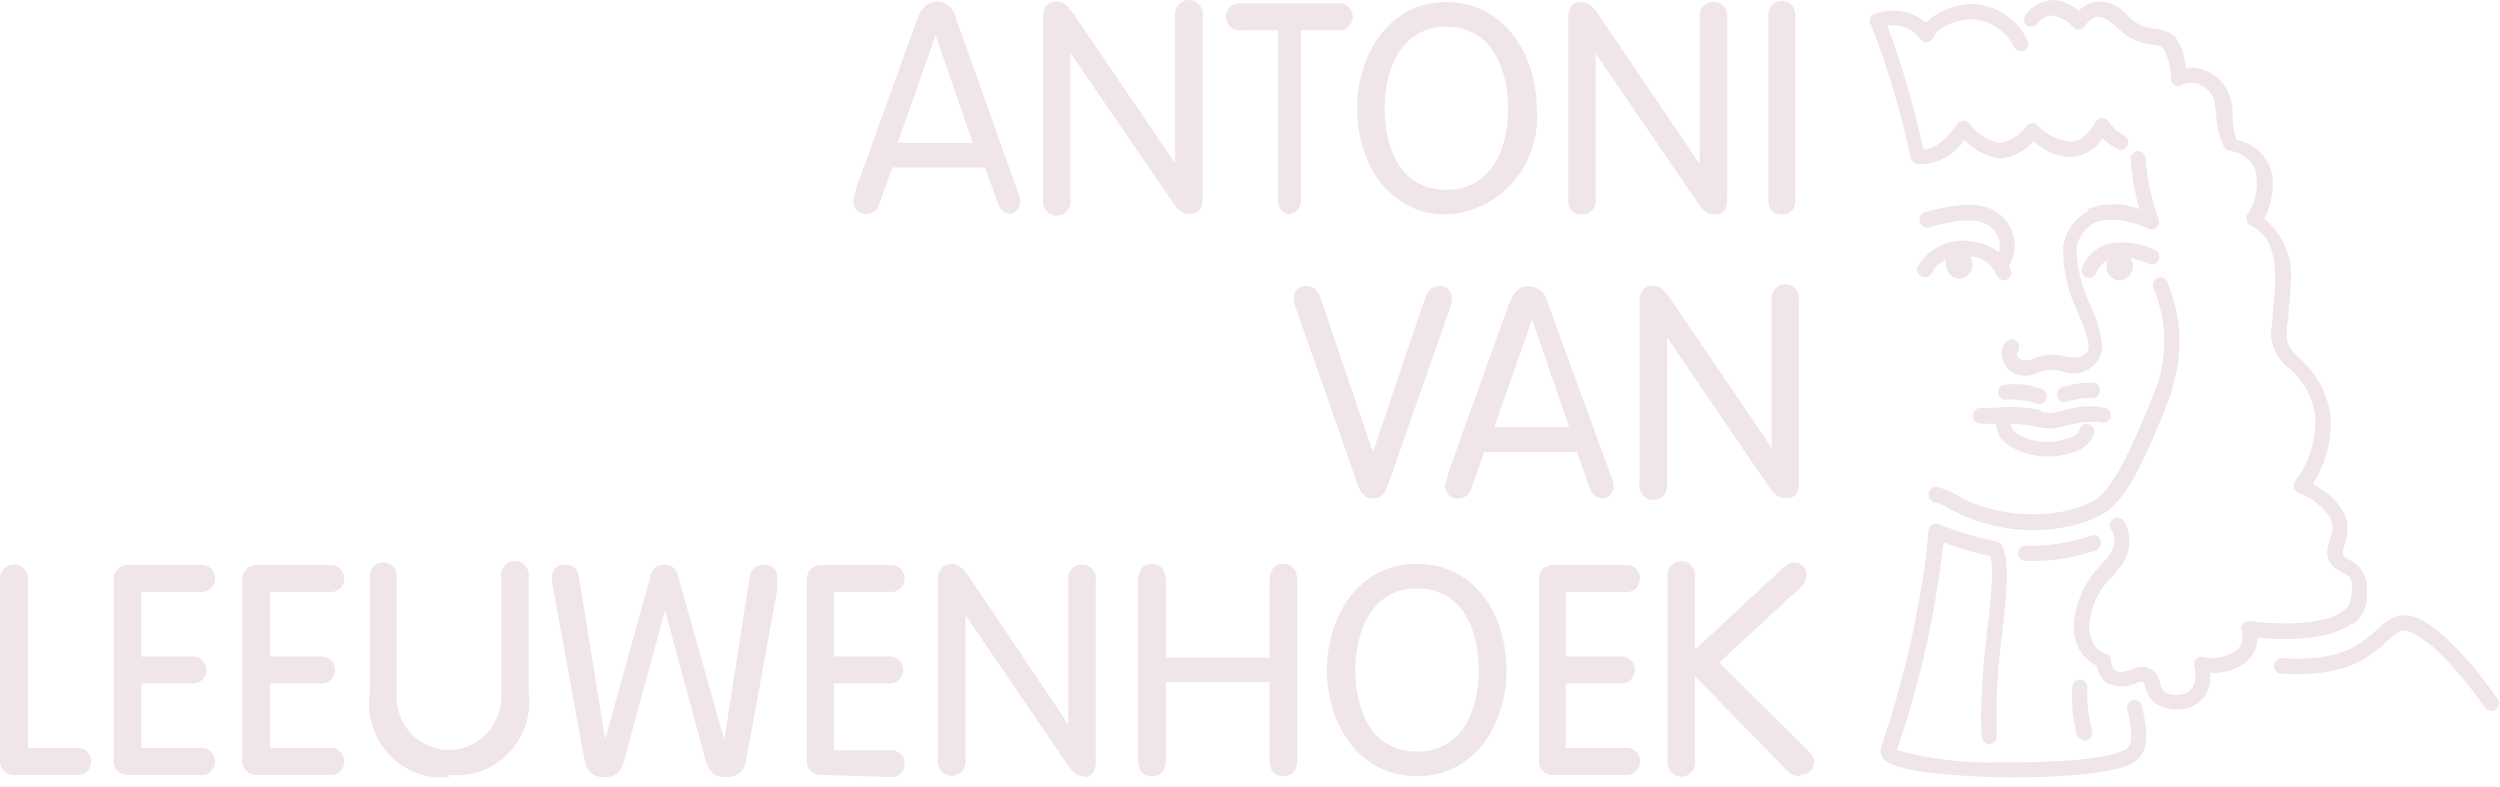 <svg width="143" height="45" viewBox="0 0 143 45" fill="none" xmlns="http://www.w3.org/2000/svg">
<path d="M142.869 39.991C142.903 40.036 142.927 40.089 142.94 40.145C142.953 40.2 142.954 40.258 142.943 40.315C142.933 40.371 142.91 40.425 142.878 40.471C142.845 40.518 142.803 40.557 142.755 40.586C142.661 40.651 142.547 40.677 142.435 40.66C142.323 40.642 142.222 40.581 142.152 40.49C142.152 40.49 139.68 36.866 137.872 36.154C137.384 35.942 137.145 36.154 136.543 36.675C135.618 37.525 134.205 38.801 130.476 38.524C130.421 38.523 130.367 38.51 130.317 38.487C130.267 38.463 130.222 38.43 130.185 38.388C130.148 38.346 130.12 38.297 130.102 38.244C130.084 38.191 130.077 38.134 130.081 38.078C130.089 37.958 130.143 37.845 130.23 37.764C130.317 37.683 130.431 37.639 130.549 37.642C133.904 37.887 135.088 36.813 135.971 36.006C136.595 35.442 137.176 34.943 138.194 35.325C140.272 36.154 142.755 39.831 142.869 39.991ZM116.785 23.476C115.888 23.28 114.966 23.229 114.053 23.327C113.804 23.34 113.554 23.34 113.305 23.327C113.191 23.327 113.08 23.37 112.996 23.449C112.911 23.527 112.858 23.636 112.848 23.752C112.839 23.869 112.876 23.985 112.95 24.074C113.023 24.163 113.129 24.22 113.243 24.23C113.533 24.249 113.825 24.249 114.115 24.23C114.125 24.236 114.135 24.239 114.146 24.239C114.157 24.239 114.168 24.236 114.178 24.23C114.187 24.471 114.251 24.705 114.364 24.916C114.478 25.126 114.638 25.306 114.832 25.442C115.395 25.799 116.029 26.02 116.688 26.09C117.346 26.16 118.012 26.077 118.634 25.846C118.898 25.782 119.142 25.651 119.343 25.465C119.544 25.279 119.697 25.045 119.787 24.783C119.799 24.727 119.801 24.669 119.791 24.613C119.782 24.557 119.761 24.503 119.731 24.454C119.702 24.406 119.663 24.364 119.617 24.331C119.571 24.298 119.52 24.275 119.465 24.262C119.41 24.25 119.354 24.248 119.299 24.258C119.244 24.268 119.191 24.289 119.144 24.319C119.097 24.35 119.056 24.39 119.023 24.436C118.991 24.483 118.968 24.536 118.956 24.592C118.89 24.71 118.801 24.813 118.693 24.894C118.586 24.974 118.463 25.031 118.333 25.059C117.849 25.239 117.333 25.309 116.82 25.265C116.307 25.221 115.81 25.064 115.362 24.804C115.267 24.74 115.188 24.655 115.128 24.556C115.069 24.457 115.032 24.346 115.019 24.23C115.539 24.256 116.056 24.32 116.567 24.422C116.821 24.47 117.078 24.502 117.336 24.517C117.618 24.49 117.896 24.433 118.167 24.347C118.802 24.171 119.462 24.1 120.119 24.135C120.22 24.187 120.337 24.196 120.444 24.16C120.551 24.124 120.64 24.046 120.691 23.944C120.721 23.894 120.74 23.838 120.746 23.78C120.753 23.721 120.747 23.663 120.729 23.607C120.711 23.552 120.682 23.5 120.643 23.458C120.604 23.415 120.557 23.381 120.504 23.359C119.677 23.163 118.812 23.211 118.011 23.497C117.709 23.572 117.408 23.614 117.315 23.646C117.119 23.626 116.925 23.594 116.733 23.55M116.733 22.243C116.068 22 115.356 21.92 114.655 22.009C114.546 22.028 114.448 22.089 114.382 22.18C114.316 22.272 114.287 22.386 114.302 22.498C114.312 22.556 114.333 22.612 114.364 22.661C114.396 22.711 114.436 22.754 114.483 22.787C114.53 22.821 114.584 22.845 114.64 22.857C114.696 22.869 114.755 22.87 114.811 22.86C115.392 22.823 115.974 22.902 116.525 23.093C116.58 23.113 116.639 23.12 116.697 23.115C116.755 23.109 116.812 23.092 116.863 23.062C116.913 23.033 116.958 22.994 116.993 22.946C117.028 22.898 117.053 22.843 117.065 22.785C117.094 22.672 117.079 22.553 117.023 22.451C116.966 22.35 116.874 22.275 116.764 22.243M118.239 22.976C118.707 22.828 119.194 22.757 119.683 22.764C119.795 22.764 119.903 22.72 119.985 22.641C120.066 22.562 120.114 22.453 120.119 22.339C120.122 22.281 120.114 22.223 120.094 22.168C120.075 22.113 120.045 22.063 120.006 22.021C119.967 21.978 119.92 21.944 119.869 21.92C119.817 21.896 119.761 21.883 119.704 21.882C119.106 21.881 118.511 21.97 117.938 22.148C117.834 22.194 117.751 22.279 117.705 22.385C117.659 22.491 117.653 22.611 117.689 22.721C117.707 22.776 117.736 22.826 117.774 22.869C117.812 22.912 117.859 22.947 117.91 22.97C117.962 22.994 118.018 23.007 118.074 23.008C118.131 23.009 118.187 22.998 118.239 22.976ZM124.223 22.286C124.894 20.27 124.801 18.071 123.963 16.122C123.943 16.069 123.912 16.021 123.873 15.98C123.834 15.94 123.787 15.908 123.736 15.886C123.685 15.864 123.63 15.853 123.574 15.853C123.518 15.854 123.463 15.865 123.412 15.888C123.308 15.939 123.226 16.029 123.183 16.139C123.141 16.25 123.141 16.373 123.184 16.483C123.909 18.226 123.99 20.178 123.412 21.977C122.02 25.559 120.909 27.769 120.047 28.45C119.008 29.31 115.466 30.086 112.245 28.503C112.183 28.45 112.09 28.407 111.975 28.333C111.62 28.118 111.235 27.96 110.833 27.865C110.778 27.851 110.721 27.848 110.666 27.858C110.61 27.867 110.557 27.887 110.509 27.918C110.461 27.949 110.42 27.989 110.389 28.037C110.357 28.084 110.335 28.138 110.324 28.194C110.303 28.309 110.325 28.428 110.384 28.528C110.444 28.628 110.537 28.702 110.646 28.736C110.968 28.805 111.274 28.934 111.549 29.119L111.923 29.31C115.673 31.16 119.527 30.086 120.66 29.14C121.792 28.194 122.789 26.154 124.275 22.286M121.262 16.037C121.464 16.028 121.655 15.939 121.793 15.788C121.931 15.637 122.005 15.436 122 15.229C122.003 15.059 121.956 14.893 121.865 14.751C122.218 14.835 122.565 14.945 122.903 15.08C122.951 15.109 123.004 15.127 123.059 15.132C123.114 15.138 123.169 15.132 123.221 15.113C123.274 15.095 123.321 15.066 123.362 15.027C123.402 14.988 123.433 14.941 123.454 14.889C123.482 14.839 123.5 14.783 123.505 14.725C123.511 14.668 123.505 14.609 123.487 14.554C123.47 14.499 123.441 14.448 123.403 14.405C123.365 14.362 123.319 14.328 123.267 14.305C122.378 13.855 121.361 13.746 120.4 13.996C120.112 14.111 119.849 14.283 119.626 14.502C119.404 14.72 119.225 14.982 119.101 15.271C119.059 15.382 119.058 15.505 119.101 15.615C119.143 15.726 119.225 15.816 119.33 15.867C119.382 15.889 119.437 15.901 119.494 15.902C119.55 15.902 119.606 15.891 119.658 15.87C119.71 15.848 119.758 15.816 119.798 15.775C119.838 15.735 119.869 15.686 119.891 15.633C120.013 15.308 120.25 15.042 120.556 14.889C120.513 14.997 120.492 15.113 120.493 15.229C120.488 15.432 120.559 15.63 120.693 15.781C120.826 15.931 121.012 16.023 121.21 16.037M134.6 35.708C135.022 35.378 135.305 34.895 135.39 34.358C135.39 34.146 135.39 33.976 135.39 33.806C135.426 33.432 135.344 33.057 135.158 32.734C134.971 32.411 134.688 32.157 134.351 32.01C134.122 31.861 133.998 31.797 133.998 31.606C134.017 31.432 134.066 31.263 134.143 31.106C134.233 30.84 134.279 30.559 134.278 30.277C134.286 29.965 134.222 29.656 134.091 29.374C133.673 28.636 133.042 28.049 132.284 27.695C132.907 26.748 133.266 25.646 133.322 24.507C133.332 24.33 133.332 24.152 133.322 23.975C133.202 22.639 132.571 21.405 131.567 20.543C131.058 20.043 130.798 19.788 130.798 19.236C130.798 18.927 130.798 18.545 130.892 18.173C130.892 17.556 131.027 16.866 131.027 16.164C131.101 15.477 131.001 14.782 130.737 14.146C130.474 13.509 130.055 12.953 129.52 12.53C129.823 11.911 129.989 11.233 130.009 10.542C130.02 10.15 129.942 9.761 129.78 9.405C129.594 9.045 129.332 8.731 129.012 8.489C128.692 8.246 128.322 8.08 127.931 8.002C127.765 7.544 127.688 7.057 127.703 6.568C127.703 6.302 127.703 6.026 127.609 5.718C127.522 5.364 127.358 5.035 127.13 4.756C126.901 4.476 126.614 4.253 126.29 4.102C125.898 3.913 125.463 3.839 125.033 3.89C124.804 2.062 124.202 1.764 123.298 1.658C122.683 1.611 122.107 1.335 121.678 0.882C121.47 0.619 121.205 0.411 120.903 0.274C120.601 0.138 120.272 0.076 119.943 0.096C119.55 0.147 119.184 0.33 118.904 0.616C118.501 0.243 117.983 0.025 117.439 0C117.14 0.012 116.846 0.091 116.579 0.23C116.312 0.37 116.077 0.567 115.892 0.808C115.821 0.894 115.782 1.003 115.782 1.116C115.782 1.229 115.821 1.338 115.892 1.424C115.983 1.501 116.101 1.539 116.219 1.529C116.337 1.519 116.447 1.462 116.525 1.371C116.622 1.229 116.749 1.111 116.896 1.027C117.044 0.942 117.208 0.893 117.377 0.882C117.84 0.956 118.264 1.189 118.582 1.541C118.623 1.595 118.677 1.636 118.74 1.661C118.802 1.685 118.87 1.691 118.935 1.679C119.006 1.681 119.076 1.661 119.137 1.624C119.198 1.586 119.247 1.532 119.278 1.467C119.353 1.338 119.454 1.227 119.574 1.141C119.694 1.055 119.83 0.995 119.974 0.967C120.275 0.967 120.597 1.116 121.013 1.498C121.568 2.082 122.301 2.457 123.09 2.561C123.464 2.561 123.641 2.657 123.766 2.816C124.047 3.34 124.191 3.93 124.181 4.527C124.182 4.596 124.202 4.664 124.239 4.722C124.276 4.78 124.328 4.827 124.389 4.857C124.451 4.897 124.523 4.919 124.597 4.919C124.67 4.919 124.742 4.897 124.804 4.857C124.965 4.771 125.143 4.726 125.324 4.726C125.505 4.726 125.683 4.771 125.843 4.857C126.046 4.941 126.228 5.072 126.374 5.24C126.52 5.408 126.626 5.607 126.685 5.824C126.685 6.089 126.747 6.323 126.768 6.589C126.79 7.213 126.942 7.826 127.214 8.385C127.24 8.448 127.281 8.503 127.334 8.544C127.387 8.585 127.45 8.611 127.516 8.619C127.815 8.657 128.102 8.765 128.354 8.935C128.606 9.104 128.817 9.331 128.97 9.597C129.098 10.051 129.125 10.53 129.049 10.996C128.974 11.463 128.798 11.907 128.534 12.296C128.51 12.353 128.498 12.415 128.498 12.476C128.498 12.539 128.51 12.6 128.534 12.657C128.547 12.716 128.575 12.771 128.615 12.816C128.655 12.86 128.706 12.894 128.762 12.912C130.435 13.699 130.196 15.994 130.009 17.865C130.009 18.29 129.926 18.715 129.894 19.055C129.905 19.449 130.004 19.835 130.184 20.183C130.364 20.532 130.621 20.833 130.933 21.064C131.367 21.419 131.724 21.862 131.983 22.364C132.242 22.867 132.398 23.419 132.439 23.986C132.463 25.261 132.06 26.506 131.297 27.514C131.254 27.571 131.224 27.637 131.208 27.706C131.192 27.776 131.19 27.848 131.203 27.918C131.257 28.047 131.358 28.15 131.484 28.205C132.238 28.468 132.882 28.985 133.312 29.672C133.39 29.837 133.431 30.019 133.431 30.203C133.431 30.387 133.39 30.569 133.312 30.734C132.845 31.967 133.312 32.371 133.915 32.7C134.517 33.03 134.631 33.126 134.486 34.178C134.47 34.333 134.421 34.484 134.342 34.618C134.263 34.752 134.156 34.867 134.029 34.953C132.824 35.878 129.759 35.687 128.679 35.527C128.609 35.523 128.539 35.535 128.474 35.562C128.409 35.59 128.351 35.633 128.305 35.687C128.257 35.736 128.223 35.797 128.206 35.865C128.19 35.932 128.192 36.003 128.212 36.069C128.273 36.249 128.287 36.443 128.25 36.63C128.214 36.817 128.128 36.99 128.004 37.132C127.729 37.353 127.409 37.509 127.067 37.586C126.725 37.663 126.371 37.661 126.03 37.578C125.956 37.563 125.879 37.566 125.807 37.589C125.734 37.611 125.668 37.651 125.615 37.706C125.567 37.76 125.534 37.825 125.518 37.896C125.502 37.966 125.503 38.04 125.521 38.11C125.687 38.843 125.521 39.343 125.158 39.576C124.95 39.692 124.718 39.752 124.482 39.752C124.246 39.752 124.014 39.692 123.807 39.576C123.682 39.436 123.596 39.263 123.558 39.077C123.531 38.905 123.466 38.741 123.369 38.597C123.272 38.454 123.145 38.334 122.997 38.248C122.848 38.18 122.687 38.145 122.524 38.145C122.361 38.145 122.2 38.18 122.052 38.248C121.397 38.514 121.117 38.439 121.013 38.365C120.928 38.288 120.861 38.192 120.816 38.086C120.772 37.98 120.75 37.864 120.753 37.748C120.747 37.66 120.712 37.576 120.654 37.51C120.595 37.445 120.517 37.401 120.431 37.387C120.358 37.387 119.61 37.175 119.496 35.889C119.55 34.767 120.035 33.712 120.847 32.956L121.054 32.69L121.117 32.594C121.477 32.239 121.711 31.77 121.778 31.263C121.846 30.756 121.745 30.24 121.491 29.799C121.425 29.703 121.326 29.636 121.213 29.614C121.1 29.592 120.983 29.617 120.888 29.682C120.825 29.715 120.771 29.765 120.734 29.827C120.698 29.889 120.679 29.96 120.68 30.033C120.675 30.117 120.701 30.201 120.753 30.267C120.878 30.468 120.95 30.698 120.961 30.936C120.905 31.337 120.727 31.709 120.452 31.999L120.358 32.116L120.192 32.307C119.3 33.195 118.745 34.377 118.624 35.644C118.624 35.74 118.624 35.814 118.624 35.91C118.616 36.364 118.737 36.811 118.971 37.197C119.204 37.584 119.542 37.893 119.943 38.089C119.969 38.289 120.036 38.482 120.14 38.654C120.244 38.826 120.382 38.974 120.545 39.087C120.833 39.215 121.144 39.275 121.457 39.262C121.77 39.249 122.077 39.164 122.353 39.013C122.435 39.001 122.52 39.001 122.602 39.013C122.65 39.113 122.691 39.216 122.727 39.321C122.807 39.639 122.964 39.932 123.184 40.172C123.53 40.42 123.937 40.565 124.359 40.59C124.781 40.614 125.202 40.517 125.573 40.31C125.849 40.144 126.074 39.903 126.224 39.614C126.375 39.325 126.444 39 126.425 38.673C126.435 38.61 126.435 38.545 126.425 38.482C126.823 38.517 127.224 38.469 127.603 38.339C127.982 38.209 128.33 38.001 128.627 37.727C128.946 37.392 129.122 36.941 129.115 36.473C130.32 36.59 133.167 36.728 134.559 35.644M112.619 13.784C112.049 13.717 111.472 13.818 110.955 14.074C110.439 14.33 110.003 14.73 109.7 15.229C109.653 15.336 109.649 15.458 109.687 15.569C109.726 15.68 109.805 15.771 109.908 15.824C109.96 15.851 110.016 15.867 110.074 15.87C110.131 15.874 110.189 15.866 110.244 15.846C110.298 15.826 110.348 15.795 110.39 15.755C110.433 15.714 110.466 15.666 110.49 15.612C110.665 15.275 110.953 15.015 111.3 14.878C111.289 14.956 111.289 15.035 111.3 15.112C111.295 15.325 111.371 15.531 111.513 15.686C111.655 15.841 111.851 15.933 112.058 15.941C112.267 15.933 112.464 15.841 112.608 15.687C112.751 15.532 112.83 15.326 112.827 15.112C112.821 14.957 112.782 14.804 112.713 14.666C113.034 14.675 113.345 14.78 113.607 14.97C113.869 15.159 114.072 15.422 114.188 15.729C114.23 15.839 114.311 15.93 114.414 15.982C114.518 16.035 114.637 16.047 114.749 16.015C114.857 15.972 114.945 15.89 114.997 15.784C115.049 15.678 115.06 15.556 115.029 15.442C114.992 15.361 114.951 15.283 114.905 15.208C115.169 14.786 115.283 14.285 115.228 13.787C115.173 13.29 114.953 12.827 114.603 12.476C113.565 11.276 111.549 11.775 110.116 12.126C110.061 12.141 110.009 12.166 109.964 12.202C109.919 12.237 109.882 12.281 109.854 12.332C109.826 12.382 109.808 12.438 109.801 12.496C109.794 12.553 109.799 12.612 109.815 12.668C109.826 12.725 109.848 12.779 109.88 12.826C109.911 12.874 109.952 12.915 109.999 12.947C110.047 12.979 110.1 13.001 110.156 13.011C110.211 13.021 110.268 13.02 110.324 13.008C111.549 12.668 113.243 12.264 113.98 13.093C114.154 13.259 114.279 13.471 114.342 13.706C114.404 13.94 114.401 14.188 114.333 14.421C113.84 14.05 113.251 13.836 112.64 13.805M121.989 40.076C121.934 40.087 121.882 40.109 121.837 40.142C121.791 40.175 121.752 40.218 121.724 40.267C121.695 40.316 121.678 40.371 121.671 40.428C121.665 40.485 121.671 40.542 121.688 40.597C122.031 42.084 121.989 42.722 121.501 42.913C120.545 43.392 117.772 43.647 114.427 43.604C112.427 43.667 110.43 43.435 108.495 42.913C109.72 39.366 110.576 35.697 111.051 31.967L111.165 31.021C112.043 31.351 112.942 31.618 113.856 31.818C113.922 32.147 113.953 32.482 113.949 32.817C113.917 33.842 113.83 34.863 113.689 35.878C113.474 37.567 113.349 39.266 113.315 40.969C113.315 41.372 113.315 41.755 113.367 42.138C113.366 42.196 113.376 42.254 113.398 42.307C113.419 42.361 113.452 42.41 113.493 42.45C113.534 42.49 113.583 42.52 113.636 42.54C113.69 42.559 113.747 42.567 113.804 42.563C113.917 42.557 114.025 42.506 114.102 42.421C114.18 42.335 114.222 42.222 114.219 42.106C114.155 40.063 114.266 38.018 114.552 35.995C114.78 33.933 114.967 32.318 114.552 31.276C114.527 31.204 114.485 31.139 114.428 31.089C114.372 31.038 114.303 31.004 114.23 30.989C113.102 30.745 111.995 30.414 110.916 30.001C110.856 29.965 110.788 29.945 110.718 29.945C110.649 29.945 110.581 29.965 110.521 30.001C110.465 30.037 110.418 30.086 110.382 30.142C110.346 30.199 110.323 30.264 110.313 30.331C110.313 30.331 110.168 31.829 110.168 31.85C109.664 35.578 108.798 39.245 107.581 42.797C107.567 42.859 107.567 42.925 107.581 42.988C107.58 43.084 107.601 43.18 107.643 43.267C107.684 43.353 107.745 43.429 107.82 43.487C108.672 44.274 113.076 44.433 114.417 44.465C115.757 44.497 120.234 44.465 121.885 43.7C123.184 43.062 122.737 41.383 122.509 40.363C122.494 40.307 122.469 40.254 122.434 40.208C122.4 40.162 122.357 40.123 122.307 40.095C122.258 40.066 122.203 40.047 122.147 40.041C122.091 40.034 122.033 40.038 121.979 40.055M120.14 30.872C120.097 30.768 120.014 30.684 119.912 30.641C119.809 30.597 119.693 30.596 119.59 30.639C118.391 31.058 117.127 31.253 115.86 31.213C115.747 31.213 115.639 31.259 115.559 31.34C115.479 31.422 115.435 31.533 115.435 31.648C115.435 31.764 115.479 31.875 115.559 31.956C115.639 32.038 115.747 32.084 115.86 32.084C117.236 32.133 118.609 31.924 119.912 31.468C120.017 31.417 120.099 31.327 120.141 31.216C120.183 31.106 120.183 30.983 120.14 30.872ZM119.444 12.083C119.063 12.28 118.733 12.569 118.483 12.924C118.234 13.279 118.072 13.691 118.011 14.124C117.994 15.457 118.297 16.774 118.894 17.96C119.257 18.842 119.631 19.767 119.403 20.086C119.174 20.405 118.894 20.543 118.177 20.394C117.535 20.22 116.854 20.272 116.245 20.543C116.021 20.633 115.772 20.633 115.549 20.543C115.44 20.465 115.366 20.347 115.341 20.213C115.393 20.169 115.435 20.114 115.464 20.052C115.492 19.989 115.507 19.921 115.507 19.852C115.507 19.734 115.461 19.62 115.379 19.536C115.298 19.453 115.187 19.406 115.071 19.406C115.014 19.402 114.956 19.412 114.904 19.436C114.851 19.46 114.805 19.497 114.77 19.544C114.684 19.612 114.614 19.699 114.566 19.798C114.517 19.898 114.491 20.007 114.489 20.118C114.483 20.331 114.526 20.544 114.614 20.737C114.703 20.931 114.834 21.101 114.998 21.233C115.225 21.388 115.487 21.479 115.759 21.496C116.031 21.512 116.303 21.455 116.546 21.329C116.998 21.123 117.509 21.097 117.98 21.255C118.355 21.399 118.768 21.404 119.147 21.271C119.527 21.137 119.848 20.872 120.057 20.521C120.189 20.301 120.254 20.046 120.244 19.788C120.16 19.021 119.949 18.273 119.621 17.578C119.153 16.621 118.867 15.583 118.779 14.517V14.188C118.827 13.89 118.94 13.608 119.109 13.362C119.278 13.115 119.499 12.911 119.756 12.764C120.982 12.179 122.872 13.072 122.872 13.072C122.95 13.114 123.039 13.131 123.126 13.119C123.214 13.108 123.296 13.069 123.36 13.008C123.426 12.95 123.472 12.873 123.492 12.787C123.513 12.702 123.507 12.612 123.475 12.53C123.06 11.419 122.808 10.251 122.727 9.065C122.721 8.95 122.673 8.842 122.592 8.763C122.511 8.684 122.403 8.64 122.29 8.64C122.178 8.651 122.074 8.703 121.997 8.787C121.921 8.872 121.877 8.982 121.875 9.097C121.933 10.071 122.104 11.034 122.384 11.966C121.429 11.584 120.368 11.584 119.413 11.966M109.617 9.384C110.154 9.416 110.689 9.306 111.171 9.063C111.654 8.821 112.067 8.456 112.37 8.002C112.898 8.578 113.601 8.953 114.365 9.065C115.115 9.013 115.817 8.662 116.317 8.087C116.891 8.618 117.623 8.937 118.395 8.991C118.766 8.974 119.128 8.87 119.453 8.685C119.777 8.501 120.055 8.242 120.265 7.928C120.519 8.155 120.798 8.351 121.096 8.513C121.144 8.543 121.197 8.562 121.253 8.571C121.309 8.579 121.366 8.575 121.42 8.56C121.475 8.546 121.525 8.519 121.57 8.484C121.614 8.448 121.651 8.404 121.678 8.353C121.734 8.253 121.749 8.134 121.72 8.023C121.691 7.911 121.62 7.816 121.522 7.758C121.156 7.594 120.848 7.32 120.639 6.972C120.599 6.903 120.543 6.847 120.476 6.807C120.408 6.768 120.332 6.747 120.254 6.747C120.177 6.747 120.101 6.768 120.033 6.807C119.966 6.847 119.91 6.903 119.87 6.972C119.434 7.758 118.946 8.109 118.395 8.109C117.698 8.021 117.05 7.695 116.556 7.184C116.512 7.138 116.458 7.102 116.399 7.078C116.34 7.054 116.277 7.043 116.214 7.046C116.149 7.052 116.087 7.072 116.032 7.105C115.976 7.138 115.928 7.183 115.892 7.237C115.709 7.491 115.479 7.705 115.215 7.867C114.951 8.029 114.659 8.137 114.354 8.183C113.673 8.027 113.067 7.632 112.64 7.067C112.6 7.014 112.548 6.97 112.488 6.941C112.429 6.911 112.363 6.896 112.297 6.897C112.228 6.898 112.159 6.916 112.098 6.949C112.037 6.982 111.984 7.03 111.944 7.088C111.674 7.514 110.905 8.513 110.022 8.566C109.5 6.144 108.805 3.764 107.945 1.445H108.173C108.494 1.425 108.815 1.486 109.106 1.623C109.398 1.76 109.652 1.969 109.846 2.232C109.892 2.299 109.955 2.352 110.028 2.386C110.101 2.419 110.182 2.432 110.261 2.423C110.339 2.401 110.41 2.362 110.471 2.309C110.532 2.256 110.581 2.189 110.615 2.115C110.75 1.637 111.84 1.052 112.973 1.116C113.446 1.166 113.9 1.337 114.293 1.614C114.685 1.89 115.002 2.264 115.216 2.699C115.27 2.803 115.36 2.881 115.469 2.917C115.578 2.952 115.696 2.943 115.798 2.891C115.899 2.831 115.973 2.732 116.004 2.617C116.035 2.502 116.021 2.379 115.964 2.274C115.678 1.705 115.256 1.219 114.736 0.862C114.217 0.505 113.617 0.289 112.993 0.234C111.945 0.194 110.923 0.575 110.147 1.297C109.862 1.047 109.532 0.859 109.175 0.742C108.819 0.625 108.443 0.583 108.069 0.616C107.802 0.647 107.538 0.7 107.28 0.776C107.232 0.786 107.187 0.804 107.145 0.829C107.088 0.867 107.041 0.919 107.009 0.98C106.976 1.042 106.959 1.11 106.958 1.18C106.946 1.243 106.946 1.308 106.958 1.371C106.958 1.371 106.958 1.371 107.01 1.371C107.974 3.861 108.738 6.427 109.295 9.044C109.319 9.128 109.364 9.203 109.427 9.263C109.489 9.323 109.565 9.365 109.648 9.384M118.873 42.116C118.895 42.167 118.927 42.213 118.967 42.252C119.007 42.29 119.054 42.32 119.105 42.34C119.156 42.359 119.211 42.368 119.265 42.367C119.32 42.365 119.374 42.352 119.423 42.329C119.527 42.282 119.608 42.196 119.651 42.089C119.694 41.982 119.694 41.862 119.652 41.755C119.462 41.024 119.374 40.269 119.392 39.513V39.3C119.391 39.243 119.379 39.186 119.356 39.134C119.333 39.082 119.301 39.035 119.26 38.995C119.22 38.956 119.172 38.925 119.12 38.904C119.068 38.883 119.012 38.873 118.956 38.875C118.842 38.878 118.734 38.926 118.654 39.009C118.575 39.093 118.53 39.205 118.53 39.321V39.513C118.479 40.443 118.592 41.375 118.862 42.265" fill="#F0E5E9"/>
<path d="M57.844 12.232C57.672 12.23 57.504 12.171 57.367 12.064C57.23 11.957 57.132 11.806 57.085 11.636L56.344 9.579H51.049L50.308 11.636C50.271 11.808 50.177 11.961 50.042 12.07C49.907 12.179 49.739 12.236 49.566 12.232C49.472 12.242 49.376 12.232 49.286 12.202C49.195 12.172 49.111 12.124 49.04 12.059C48.969 11.995 48.911 11.916 48.871 11.828C48.831 11.739 48.809 11.643 48.808 11.546C48.833 11.329 48.887 11.117 48.967 10.914V10.788L52.496 1.005C52.744 0.41 53.097 0.085 53.608 0.085C53.861 0.092 54.103 0.188 54.296 0.355C54.488 0.522 54.619 0.752 54.667 1.005L58.197 10.914C58.285 11.114 58.339 11.328 58.356 11.546C58.357 11.643 58.337 11.738 58.299 11.826C58.261 11.915 58.206 11.994 58.136 12.058C58.066 12.123 57.983 12.172 57.893 12.202C57.804 12.232 57.709 12.242 57.615 12.232M51.349 8.171H55.638L53.52 2.016L51.349 8.171ZM68.046 12.232C68.558 12.232 68.787 11.961 68.787 11.311V0.933C68.804 0.817 68.797 0.699 68.765 0.587C68.734 0.475 68.678 0.371 68.604 0.282C68.529 0.194 68.437 0.123 68.333 0.074C68.229 0.025 68.116 0 68.002 0C67.888 0 67.775 0.025 67.671 0.074C67.567 0.123 67.475 0.194 67.4 0.282C67.326 0.371 67.27 0.475 67.239 0.587C67.207 0.699 67.2 0.817 67.216 0.933V9.344L61.463 0.879C61.039 0.283 60.845 0.085 60.404 0.085C59.962 0.085 59.662 0.41 59.662 1.005V11.402C59.645 11.517 59.653 11.635 59.685 11.747C59.716 11.86 59.771 11.964 59.846 12.052C59.92 12.141 60.013 12.212 60.117 12.261C60.221 12.309 60.334 12.335 60.448 12.335C60.562 12.335 60.675 12.309 60.779 12.261C60.883 12.212 60.975 12.141 61.05 12.052C61.124 11.964 61.179 11.86 61.211 11.747C61.243 11.635 61.25 11.517 61.233 11.402V3.027L66.987 11.438C67.376 12.033 67.605 12.232 68.046 12.232ZM73.641 12.232C73.748 12.238 73.854 12.22 73.953 12.18C74.052 12.139 74.142 12.078 74.216 11.999C74.289 11.92 74.346 11.826 74.38 11.723C74.415 11.62 74.428 11.51 74.418 11.402V1.727H76.501C76.609 1.744 76.719 1.737 76.824 1.706C76.93 1.676 77.027 1.622 77.11 1.549C77.193 1.476 77.26 1.386 77.305 1.284C77.351 1.183 77.375 1.072 77.375 0.96C77.375 0.848 77.351 0.738 77.305 0.636C77.26 0.534 77.193 0.444 77.11 0.371C77.027 0.298 76.93 0.245 76.824 0.214C76.719 0.183 76.609 0.176 76.501 0.193H70.994C70.885 0.176 70.775 0.183 70.67 0.214C70.565 0.245 70.467 0.298 70.384 0.371C70.301 0.444 70.234 0.534 70.189 0.636C70.143 0.738 70.119 0.848 70.119 0.96C70.119 1.072 70.143 1.183 70.189 1.284C70.234 1.386 70.301 1.476 70.384 1.549C70.467 1.622 70.565 1.676 70.67 1.706C70.775 1.737 70.885 1.744 70.994 1.727H73.112V11.438C73.101 11.548 73.114 11.659 73.15 11.764C73.186 11.868 73.244 11.963 73.32 12.042C73.395 12.121 73.487 12.183 73.588 12.222C73.69 12.261 73.798 12.276 73.906 12.268M82.731 12.268C79.36 12.268 77.63 9.218 77.63 6.203C77.63 3.189 79.395 0.121 82.731 0.121C86.067 0.121 87.902 3.171 87.902 6.203C87.97 6.953 87.888 7.708 87.662 8.424C87.436 9.139 87.07 9.801 86.586 10.368C86.103 10.935 85.512 11.396 84.849 11.722C84.186 12.049 83.466 12.235 82.731 12.268ZM82.731 1.529C80.172 1.529 79.201 3.947 79.201 6.203C79.201 8.46 80.101 10.86 82.731 10.86C85.361 10.86 86.261 8.442 86.261 6.203C86.261 3.965 85.343 1.529 82.731 1.529ZM98.087 12.268C98.563 12.268 98.793 11.997 98.793 11.347V0.969C98.805 0.859 98.795 0.748 98.761 0.642C98.728 0.537 98.672 0.441 98.598 0.36C98.524 0.279 98.433 0.215 98.333 0.174C98.232 0.133 98.124 0.115 98.016 0.121C97.907 0.115 97.798 0.133 97.697 0.175C97.596 0.216 97.504 0.279 97.429 0.359C97.354 0.44 97.296 0.536 97.26 0.641C97.225 0.746 97.211 0.858 97.222 0.969V9.38L91.485 0.915C91.079 0.319 90.885 0.121 90.409 0.121C89.932 0.121 89.703 0.446 89.703 1.041V11.438C89.692 11.548 89.705 11.659 89.741 11.764C89.777 11.868 89.835 11.963 89.911 12.042C89.986 12.121 90.078 12.183 90.179 12.222C90.281 12.261 90.389 12.276 90.497 12.268C90.603 12.274 90.71 12.256 90.809 12.216C90.908 12.175 90.998 12.114 91.072 12.035C91.145 11.956 91.201 11.862 91.236 11.759C91.271 11.656 91.284 11.546 91.274 11.438V3.063L97.028 11.474C97.416 12.069 97.628 12.268 98.087 12.268ZM101.917 12.268C102.024 12.277 102.132 12.261 102.232 12.222C102.333 12.183 102.424 12.121 102.498 12.042C102.573 11.962 102.629 11.867 102.662 11.762C102.696 11.658 102.707 11.547 102.693 11.438V0.969C102.71 0.856 102.703 0.741 102.672 0.631C102.641 0.521 102.587 0.419 102.514 0.332C102.441 0.245 102.351 0.176 102.249 0.128C102.148 0.08 102.037 0.056 101.925 0.056C101.814 0.056 101.703 0.08 101.601 0.128C101.5 0.176 101.409 0.245 101.336 0.332C101.264 0.419 101.21 0.521 101.179 0.631C101.148 0.741 101.141 0.856 101.158 0.969V11.438C101.145 11.545 101.155 11.655 101.187 11.758C101.22 11.861 101.275 11.955 101.347 12.034C101.419 12.114 101.508 12.176 101.606 12.216C101.705 12.256 101.811 12.274 101.917 12.268ZM4.577 44.324C4.756 44.295 4.919 44.203 5.037 44.062C5.155 43.921 5.22 43.742 5.22 43.556C5.22 43.371 5.155 43.192 5.037 43.051C4.919 42.91 4.756 42.818 4.577 42.789H1.594V33.097C1.594 32.99 1.573 32.885 1.533 32.786C1.493 32.688 1.435 32.598 1.361 32.523C1.287 32.447 1.2 32.387 1.103 32.346C1.007 32.306 0.904 32.285 0.8 32.285C0.695 32.285 0.592 32.306 0.496 32.346C0.399 32.387 0.312 32.447 0.238 32.523C0.164 32.598 0.106 32.688 0.066 32.786C0.026 32.885 0.005 32.99 0.005 33.097V43.439C-0.008 43.555 0.004 43.673 0.04 43.784C0.077 43.895 0.137 43.997 0.216 44.081C0.295 44.166 0.392 44.231 0.499 44.273C0.606 44.315 0.721 44.332 0.835 44.324H4.577ZM11.425 44.324C11.533 44.341 11.643 44.334 11.749 44.303C11.854 44.272 11.951 44.218 12.034 44.145C12.117 44.073 12.184 43.982 12.23 43.881C12.276 43.779 12.299 43.668 12.299 43.556C12.299 43.444 12.276 43.334 12.23 43.232C12.184 43.131 12.117 43.04 12.034 42.967C11.951 42.895 11.854 42.841 11.749 42.81C11.643 42.779 11.533 42.772 11.425 42.789H8.089V39.089H11.16C11.339 39.061 11.503 38.968 11.621 38.828C11.739 38.687 11.804 38.508 11.804 38.322C11.804 38.137 11.739 37.958 11.621 37.817C11.503 37.676 11.339 37.583 11.16 37.555H8.089V33.855H11.425C11.533 33.872 11.643 33.865 11.749 33.834C11.854 33.803 11.951 33.75 12.034 33.677C12.117 33.604 12.184 33.514 12.23 33.412C12.276 33.31 12.299 33.2 12.299 33.088C12.299 32.976 12.276 32.865 12.23 32.764C12.184 32.662 12.117 32.572 12.034 32.499C11.951 32.426 11.854 32.372 11.749 32.342C11.643 32.311 11.533 32.304 11.425 32.321H7.33C7.217 32.315 7.103 32.334 6.998 32.377C6.892 32.42 6.797 32.486 6.718 32.57C6.64 32.654 6.58 32.754 6.542 32.863C6.504 32.973 6.49 33.09 6.5 33.205V43.439C6.487 43.555 6.499 43.673 6.536 43.784C6.572 43.895 6.632 43.997 6.711 44.081C6.791 44.166 6.887 44.231 6.994 44.273C7.101 44.315 7.216 44.332 7.33 44.324H11.425ZM18.82 44.324C18.928 44.341 19.039 44.334 19.144 44.303C19.249 44.272 19.347 44.218 19.43 44.145C19.513 44.073 19.579 43.982 19.625 43.881C19.671 43.779 19.695 43.668 19.695 43.556C19.695 43.444 19.671 43.334 19.625 43.232C19.579 43.131 19.513 43.04 19.43 42.967C19.347 42.895 19.249 42.841 19.144 42.81C19.039 42.779 18.928 42.772 18.82 42.789H15.449V39.089H18.52C18.699 39.061 18.863 38.968 18.981 38.828C19.099 38.687 19.164 38.508 19.164 38.322C19.164 38.137 19.099 37.958 18.981 37.817C18.863 37.676 18.699 37.583 18.52 37.555H15.449V33.855H18.82C18.928 33.872 19.039 33.865 19.144 33.834C19.249 33.803 19.347 33.75 19.43 33.677C19.513 33.604 19.579 33.514 19.625 33.412C19.671 33.31 19.695 33.2 19.695 33.088C19.695 32.976 19.671 32.865 19.625 32.764C19.579 32.662 19.513 32.572 19.43 32.499C19.347 32.426 19.249 32.372 19.144 32.342C19.039 32.311 18.928 32.304 18.82 32.321H14.69C14.577 32.315 14.463 32.334 14.358 32.377C14.252 32.42 14.157 32.486 14.078 32.57C14 32.654 13.94 32.754 13.902 32.863C13.864 32.973 13.85 33.09 13.861 33.205V43.439C13.847 43.555 13.859 43.673 13.896 43.784C13.932 43.895 13.992 43.997 14.071 44.081C14.151 44.166 14.247 44.231 14.354 44.273C14.461 44.315 14.576 44.332 14.69 44.324H18.82ZM25.686 44.324C26.315 44.393 26.951 44.315 27.545 44.095C28.14 43.875 28.677 43.519 29.117 43.054C29.556 42.589 29.886 42.028 30.081 41.412C30.275 40.797 30.33 40.145 30.24 39.504V33.025C30.257 32.909 30.249 32.791 30.218 32.679C30.186 32.567 30.131 32.463 30.056 32.374C29.982 32.285 29.889 32.214 29.785 32.166C29.681 32.117 29.569 32.092 29.454 32.092C29.34 32.092 29.227 32.117 29.123 32.166C29.019 32.214 28.927 32.285 28.852 32.374C28.778 32.463 28.723 32.567 28.691 32.679C28.66 32.791 28.652 32.909 28.669 33.025V40.064C28.611 40.835 28.271 41.555 27.716 42.08C27.161 42.605 26.433 42.897 25.677 42.897C24.921 42.897 24.193 42.605 23.639 42.08C23.084 41.555 22.744 40.835 22.686 40.064V33.025C22.701 32.917 22.694 32.808 22.663 32.704C22.633 32.6 22.58 32.504 22.509 32.423C22.439 32.342 22.351 32.278 22.254 32.235C22.156 32.193 22.05 32.172 21.944 32.176C21.835 32.167 21.725 32.184 21.622 32.224C21.519 32.264 21.426 32.327 21.35 32.408C21.274 32.489 21.217 32.587 21.182 32.693C21.148 32.8 21.137 32.913 21.15 33.025V39.631C21.061 40.269 21.115 40.92 21.309 41.534C21.502 42.148 21.83 42.708 22.268 43.173C22.705 43.637 23.24 43.994 23.832 44.215C24.425 44.437 25.059 44.517 25.686 44.45M41.571 44.45C41.708 44.46 41.845 44.442 41.975 44.397C42.105 44.352 42.225 44.282 42.329 44.19C42.432 44.098 42.517 43.985 42.577 43.86C42.638 43.734 42.674 43.597 42.683 43.457L44.448 33.783C44.462 33.53 44.462 33.277 44.448 33.025C44.454 32.925 44.438 32.826 44.402 32.733C44.367 32.64 44.312 32.557 44.241 32.488C44.17 32.419 44.086 32.367 43.994 32.335C43.902 32.303 43.804 32.292 43.707 32.303C43.606 32.293 43.504 32.304 43.407 32.335C43.31 32.366 43.22 32.417 43.143 32.484C43.065 32.552 43.002 32.634 42.956 32.727C42.911 32.82 42.884 32.921 42.877 33.025L41.43 42.32L38.782 32.953C38.76 32.763 38.667 32.589 38.522 32.468C38.377 32.346 38.192 32.287 38.006 32.303C37.817 32.287 37.63 32.346 37.483 32.466C37.335 32.587 37.238 32.761 37.212 32.953L34.617 42.284L33.117 33.025C33.113 32.92 33.087 32.818 33.042 32.724C32.998 32.629 32.934 32.546 32.856 32.478C32.779 32.41 32.688 32.36 32.59 32.329C32.492 32.299 32.389 32.29 32.287 32.303C32.192 32.294 32.097 32.307 32.008 32.341C31.918 32.374 31.837 32.427 31.77 32.496C31.703 32.565 31.651 32.648 31.619 32.739C31.586 32.83 31.573 32.928 31.581 33.025C31.571 33.281 31.601 33.536 31.669 33.783L33.434 43.457C33.453 43.736 33.578 43.997 33.782 44.183C33.987 44.369 34.255 44.465 34.529 44.45C35.129 44.45 35.482 44.306 35.711 43.457L38.041 34.92L40.353 43.457C40.6 44.306 40.989 44.45 41.536 44.45M51.102 44.45C51.281 44.422 51.445 44.329 51.563 44.188C51.681 44.047 51.746 43.868 51.746 43.683C51.746 43.497 51.681 43.318 51.563 43.178C51.445 43.037 51.281 42.944 51.102 42.916H47.713V39.089H50.784C50.892 39.106 51.003 39.099 51.108 39.069C51.214 39.038 51.311 38.984 51.394 38.911C51.477 38.838 51.544 38.748 51.589 38.646C51.635 38.545 51.659 38.434 51.659 38.322C51.659 38.21 51.635 38.1 51.589 37.998C51.544 37.896 51.477 37.806 51.394 37.733C51.311 37.66 51.214 37.607 51.108 37.576C51.003 37.545 50.892 37.538 50.784 37.555H47.713V33.855H51.102C51.281 33.827 51.445 33.734 51.563 33.593C51.681 33.453 51.746 33.273 51.746 33.088C51.746 32.903 51.681 32.723 51.563 32.583C51.445 32.442 51.281 32.349 51.102 32.321H47.007C46.892 32.313 46.776 32.33 46.667 32.372C46.559 32.413 46.46 32.478 46.378 32.562C46.297 32.646 46.233 32.747 46.192 32.858C46.152 32.968 46.135 33.087 46.142 33.205V43.439C46.132 43.558 46.146 43.678 46.186 43.79C46.226 43.903 46.289 44.005 46.372 44.089C46.454 44.174 46.554 44.238 46.664 44.279C46.774 44.319 46.891 44.335 47.007 44.324L51.102 44.45ZM61.922 44.45C62.433 44.45 62.681 44.179 62.681 43.529V33.151C62.691 33.04 62.678 32.928 62.642 32.823C62.606 32.718 62.549 32.621 62.473 32.541C62.398 32.461 62.306 32.398 62.205 32.356C62.104 32.315 61.995 32.297 61.886 32.303C61.778 32.297 61.67 32.315 61.569 32.356C61.469 32.397 61.378 32.461 61.304 32.541C61.23 32.622 61.175 32.719 61.141 32.824C61.107 32.929 61.097 33.041 61.11 33.151V41.436L55.462 33.043C55.02 32.447 54.826 32.249 54.403 32.249C53.979 32.249 53.644 32.574 53.644 33.169V43.566C53.644 43.672 53.664 43.778 53.704 43.876C53.744 43.975 53.803 44.064 53.876 44.14C53.95 44.215 54.038 44.275 54.134 44.316C54.23 44.357 54.334 44.378 54.438 44.378C54.542 44.378 54.646 44.357 54.742 44.316C54.838 44.275 54.926 44.215 55 44.14C55.073 44.064 55.132 43.975 55.172 43.876C55.212 43.778 55.232 43.672 55.232 43.566V35.191L60.968 43.602C61.374 44.197 61.604 44.396 62.027 44.396M73.412 44.396C73.888 44.396 74.206 44.089 74.206 43.475V33.205C74.206 32.609 73.888 32.249 73.412 32.249C72.935 32.249 72.618 32.609 72.618 33.205V37.609H66.687V33.205C66.687 32.609 66.369 32.249 65.893 32.249C65.416 32.249 65.099 32.609 65.099 33.205V43.475C65.099 44.089 65.381 44.396 65.893 44.396C66.405 44.396 66.687 44.089 66.687 43.475V39.017H72.618V43.475C72.618 44.089 72.9 44.396 73.412 44.396ZM81.054 44.396C77.665 44.396 75.9 41.345 75.9 38.331C75.9 35.317 77.665 32.249 81.054 32.249C84.443 32.249 86.173 35.299 86.173 38.331C86.173 41.364 84.408 44.396 81.054 44.396ZM81.054 33.656C78.495 33.656 77.524 36.075 77.524 38.331C77.524 40.587 78.424 42.988 81.054 42.988C83.684 42.988 84.584 40.587 84.584 38.331C84.584 36.075 83.684 33.656 81.054 33.656ZM92.933 44.324C93.041 44.341 93.151 44.334 93.257 44.303C93.362 44.272 93.459 44.218 93.542 44.145C93.625 44.073 93.692 43.982 93.738 43.881C93.783 43.779 93.807 43.668 93.807 43.556C93.807 43.444 93.783 43.334 93.738 43.232C93.692 43.131 93.625 43.04 93.542 42.967C93.459 42.895 93.362 42.841 93.257 42.81C93.151 42.779 93.041 42.772 92.933 42.789H89.562V39.089H92.633C92.741 39.106 92.851 39.099 92.957 39.069C93.062 39.038 93.159 38.984 93.242 38.911C93.325 38.838 93.392 38.748 93.438 38.646C93.483 38.545 93.507 38.434 93.507 38.322C93.507 38.21 93.483 38.1 93.438 37.998C93.392 37.896 93.325 37.806 93.242 37.733C93.159 37.66 93.062 37.607 92.957 37.576C92.851 37.545 92.741 37.538 92.633 37.555H89.562V33.855H92.933C93.041 33.872 93.151 33.865 93.257 33.834C93.362 33.803 93.459 33.75 93.542 33.677C93.625 33.604 93.692 33.514 93.738 33.412C93.783 33.31 93.807 33.2 93.807 33.088C93.807 32.976 93.783 32.865 93.738 32.764C93.692 32.662 93.625 32.572 93.542 32.499C93.459 32.426 93.362 32.372 93.257 32.342C93.151 32.311 93.041 32.304 92.933 32.321H88.838C88.725 32.315 88.612 32.334 88.508 32.377C88.403 32.42 88.308 32.486 88.231 32.57C88.154 32.654 88.096 32.755 88.06 32.864C88.025 32.974 88.013 33.09 88.026 33.205V43.439C88.01 43.554 88.019 43.672 88.053 43.783C88.088 43.894 88.146 43.996 88.224 44.081C88.302 44.166 88.397 44.232 88.504 44.274C88.61 44.316 88.724 44.333 88.838 44.324H92.933ZM102.976 44.324C103.074 44.331 103.174 44.318 103.267 44.285C103.361 44.253 103.448 44.201 103.522 44.134C103.596 44.067 103.656 43.985 103.699 43.894C103.741 43.802 103.765 43.703 103.77 43.602C103.766 43.479 103.735 43.358 103.68 43.249C103.625 43.14 103.547 43.045 103.452 42.97L98.334 37.898L103.011 33.584C103.115 33.497 103.198 33.387 103.253 33.262C103.308 33.136 103.334 32.999 103.329 32.862C103.329 32.769 103.31 32.677 103.274 32.591C103.238 32.505 103.186 32.428 103.12 32.364C103.054 32.3 102.976 32.25 102.89 32.218C102.805 32.186 102.714 32.171 102.623 32.176C102.305 32.176 102.075 32.411 101.793 32.664L96.957 37.158V33.025C96.974 32.909 96.966 32.791 96.935 32.679C96.903 32.567 96.848 32.463 96.773 32.374C96.699 32.285 96.606 32.214 96.502 32.166C96.399 32.117 96.286 32.092 96.171 32.092C96.057 32.092 95.944 32.117 95.84 32.166C95.737 32.214 95.644 32.285 95.57 32.374C95.495 32.463 95.44 32.567 95.408 32.679C95.377 32.791 95.369 32.909 95.386 33.025V43.493C95.369 43.609 95.377 43.727 95.408 43.839C95.44 43.951 95.495 44.055 95.57 44.144C95.644 44.233 95.737 44.304 95.84 44.352C95.944 44.401 96.057 44.426 96.171 44.426C96.286 44.426 96.399 44.401 96.502 44.352C96.606 44.304 96.699 44.233 96.773 44.144C96.848 44.055 96.903 43.951 96.935 43.839C96.966 43.727 96.974 43.609 96.957 43.493V38.692L102.252 44.107C102.349 44.206 102.465 44.285 102.592 44.337C102.719 44.39 102.856 44.416 102.993 44.414M78.513 28.512C79.06 28.512 79.254 28.115 79.413 27.682L82.943 17.61C83.009 17.431 83.044 17.242 83.049 17.051C83.049 16.958 83.03 16.866 82.995 16.78C82.959 16.694 82.906 16.617 82.84 16.553C82.774 16.489 82.696 16.439 82.61 16.407C82.525 16.374 82.434 16.36 82.343 16.365C81.76 16.365 81.601 16.798 81.407 17.376L78.53 25.859L75.618 17.286C75.459 16.798 75.3 16.365 74.7 16.365C74.609 16.36 74.518 16.374 74.433 16.407C74.347 16.439 74.269 16.489 74.203 16.553C74.137 16.617 74.084 16.694 74.048 16.78C74.013 16.866 73.994 16.958 73.994 17.051C74.006 17.243 74.048 17.432 74.118 17.61L77.648 27.682C77.789 28.115 78.001 28.512 78.548 28.512M91.697 28.512C91.525 28.511 91.357 28.452 91.22 28.345C91.083 28.237 90.984 28.087 90.938 27.917L90.197 25.859H84.902L84.161 27.917C84.124 28.088 84.03 28.242 83.894 28.351C83.759 28.459 83.591 28.516 83.419 28.512C83.326 28.522 83.232 28.513 83.142 28.484C83.053 28.455 82.97 28.408 82.899 28.346C82.828 28.283 82.77 28.207 82.729 28.12C82.688 28.034 82.665 27.94 82.66 27.845C82.684 27.622 82.737 27.403 82.819 27.195V27.105L86.349 17.286C86.596 16.69 86.949 16.365 87.461 16.365C87.714 16.373 87.956 16.468 88.149 16.635C88.341 16.803 88.472 17.032 88.52 17.286L92.138 27.195C92.228 27.4 92.282 27.62 92.297 27.845C92.295 27.939 92.274 28.033 92.235 28.119C92.196 28.205 92.14 28.282 92.07 28.345C92 28.408 91.919 28.455 91.83 28.484C91.742 28.513 91.648 28.522 91.556 28.512M85.467 24.433H89.756L87.638 18.278L85.467 24.433ZM102.164 28.494C102.676 28.494 102.905 28.224 102.905 27.574V17.195C102.922 17.08 102.914 16.962 102.883 16.85C102.851 16.737 102.796 16.633 102.721 16.545C102.647 16.456 102.555 16.385 102.451 16.336C102.347 16.288 102.234 16.262 102.12 16.262C102.005 16.262 101.892 16.288 101.788 16.336C101.685 16.385 101.592 16.456 101.518 16.545C101.443 16.633 101.388 16.737 101.356 16.85C101.325 16.962 101.317 17.08 101.334 17.195V25.606L95.58 17.141C95.157 16.546 94.963 16.347 94.521 16.347C94.08 16.347 93.78 16.672 93.78 17.268V27.664C93.763 27.78 93.77 27.898 93.802 28.01C93.834 28.122 93.889 28.226 93.963 28.315C94.038 28.403 94.13 28.474 94.234 28.523C94.338 28.572 94.451 28.597 94.565 28.597C94.68 28.597 94.793 28.572 94.896 28.523C95 28.474 95.093 28.403 95.167 28.315C95.242 28.226 95.297 28.122 95.329 28.01C95.36 27.898 95.368 27.78 95.351 27.664V19.289L101.105 27.736C101.493 28.296 101.722 28.494 102.164 28.494Z" fill="#F0E5E9"/>
</svg>
